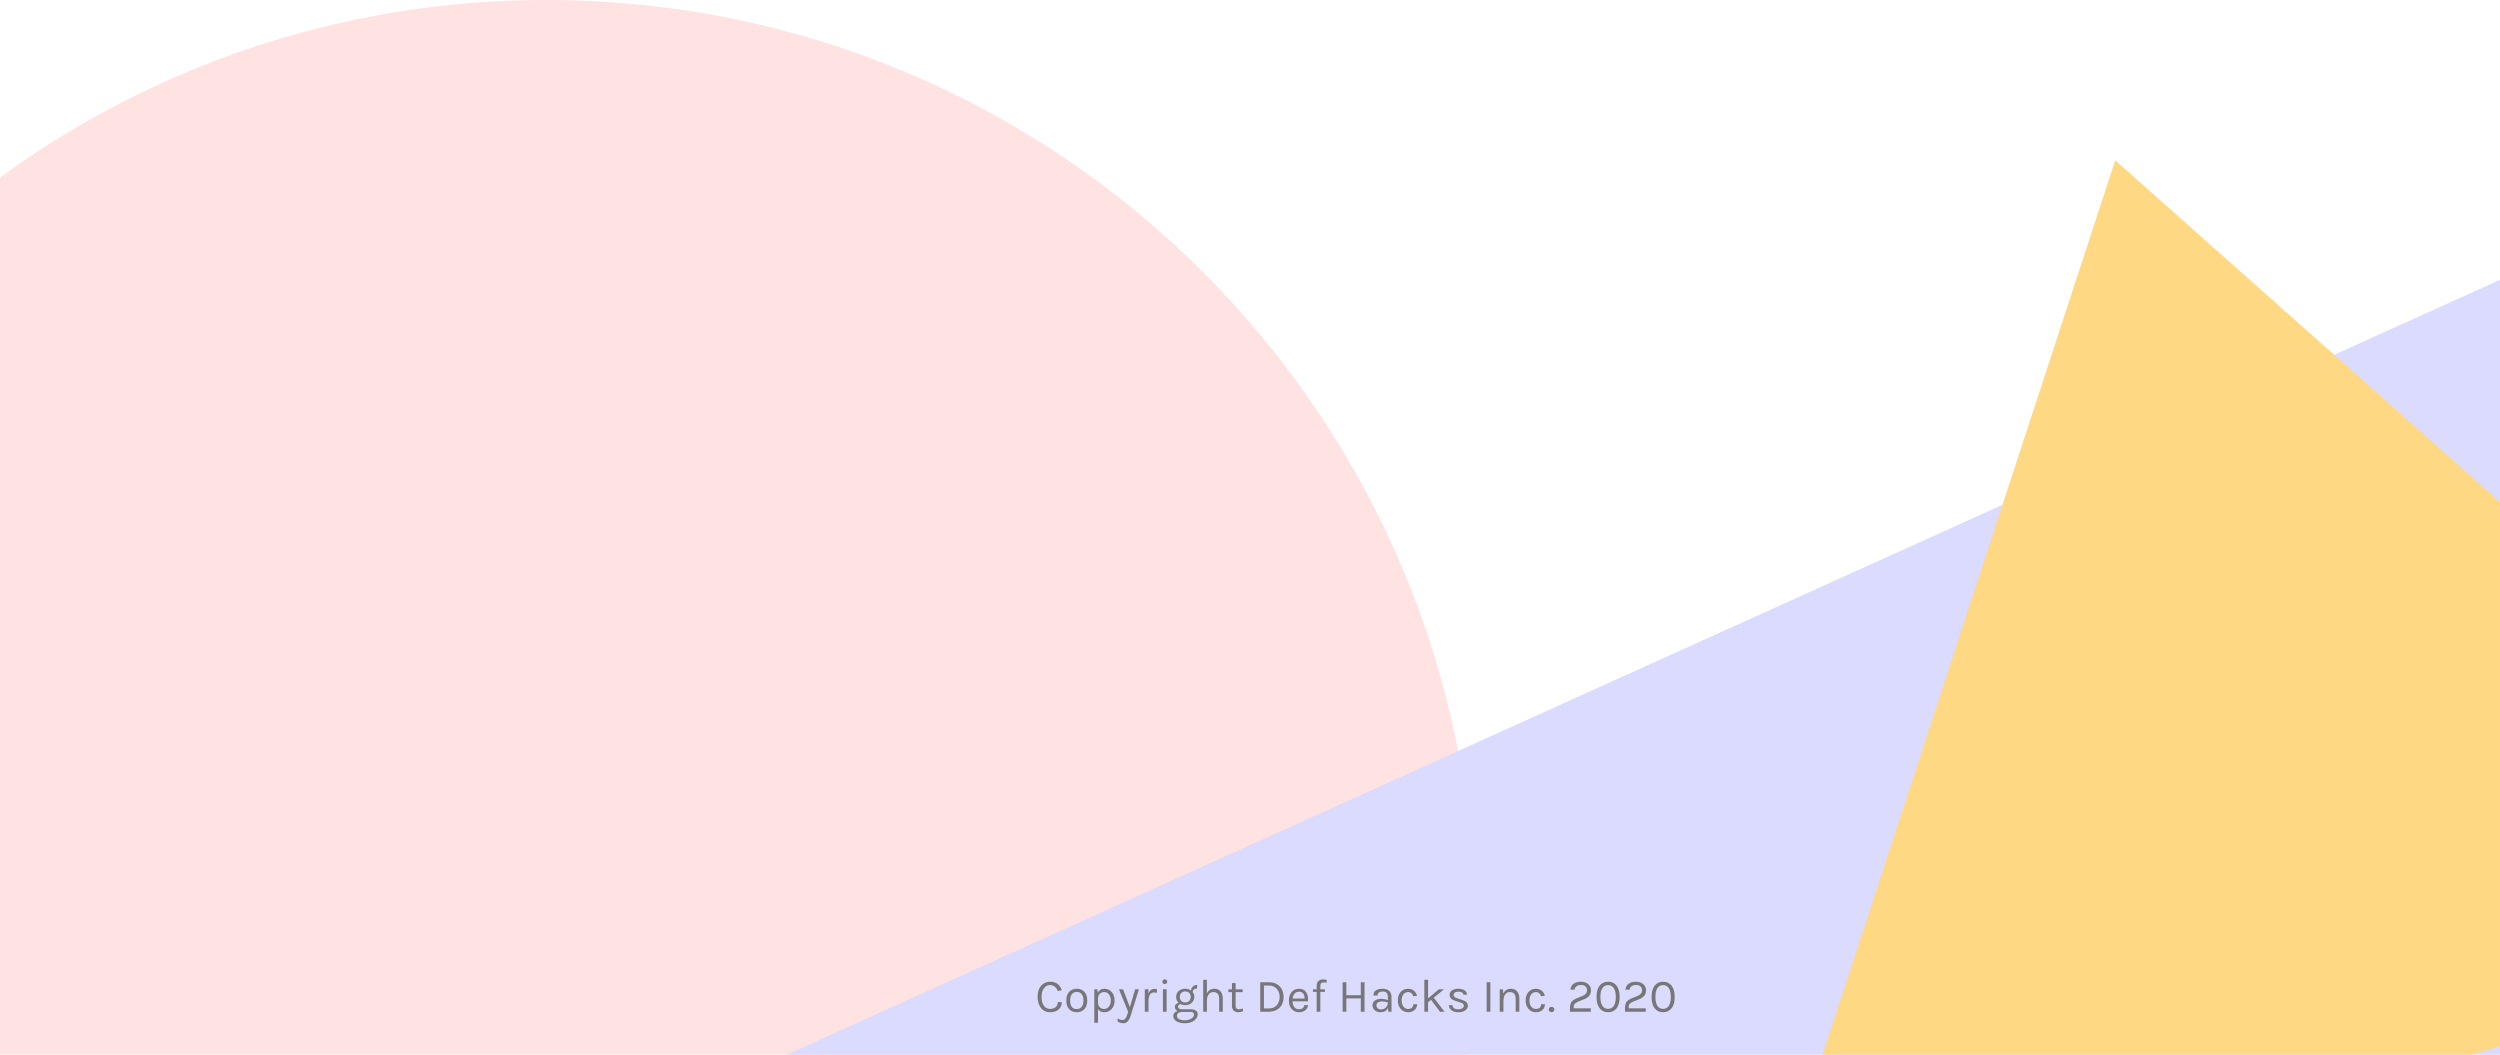 <?xml version="1.0" encoding="UTF-8"?>
<svg xmlns="http://www.w3.org/2000/svg" xmlns:xlink="http://www.w3.org/1999/xlink" width="960pt" height="405pt" viewBox="0 0 960 405" version="1.1">
<g id="surface1">
<path style=" stroke:none;fill-rule:nonzero;fill:rgb(100%,88.627%,88.627%);fill-opacity:1;" d="M 566.5 357 C 566.5 379.812 564.359 402.125 560.273 423.75 C 529.039 589.016 383.98 714 209.75 714 C 12.723 714 -147 554.164 -147 357 C -147 234.004 -84.844 125.535 9.75 61.336 C 66.793 22.617 135.633 0 209.75 0 C 406.777 0 566.5 159.836 566.5 357 Z M 566.5 357 "/>
<path style=" stroke:none;fill-rule:nonzero;fill:rgb(85.882%,85.49%,100%);fill-opacity:1;" d="M 302 405.031 L 1016.266 82 L 1216.004 523.648 L 588.164 443.699 Z M 302 405.031 "/>
<path style=" stroke:none;fill-rule:nonzero;fill:rgb(100%,84.706%,51.373%);fill-opacity:1;" d="M 812.246 61.559 L 673 487.152 L 1136.109 349.312 Z M 812.246 61.559 "/>
<path style=" stroke:none;fill-rule:nonzero;fill:rgb(46.667%,46.667%,46.667%);fill-opacity:1;" d="M 403.27 376.98 C 404.48 376.98 405.453 377.285 406.184 377.898 C 406.93 378.496 407.441 379.285 407.715 380.258 L 406.184 380.562 C 405.945 379.855 405.566 379.297 405.051 378.887 C 404.547 378.469 403.953 378.258 403.27 378.258 C 402.32 378.258 401.535 378.652 400.91 379.445 C 400.289 380.238 399.977 381.344 399.977 382.758 C 399.977 384.16 400.25 385.289 400.805 386.141 C 401.367 386.992 402.191 387.422 403.27 387.422 C 404.168 387.422 404.879 387.188 405.395 386.719 C 405.922 386.238 406.184 385.609 406.184 384.828 L 407.715 384.828 C 407.715 386.016 407.309 386.957 406.492 387.652 C 405.688 388.352 404.578 388.699 403.16 388.699 C 401.758 388.699 400.617 388.156 399.742 387.078 C 398.879 385.996 398.445 384.551 398.445 382.738 C 398.445 380.93 398.895 379.52 399.797 378.512 C 400.695 377.488 401.852 376.98 403.27 376.98 Z M 413.48 379.68 C 414.68 379.68 415.648 380.07 416.379 380.852 C 417.121 381.629 417.496 382.746 417.496 384.199 C 417.496 385.637 417.121 386.746 416.379 387.527 C 415.648 388.309 414.68 388.699 413.48 388.699 C 412.281 388.699 411.309 388.309 410.566 387.527 C 409.832 386.746 409.465 385.637 409.465 384.199 C 409.465 382.746 409.832 381.629 410.566 380.852 C 411.309 380.07 412.281 379.68 413.48 379.68 Z M 416.055 384.199 C 416.055 383.164 415.84 382.363 415.406 381.785 C 414.973 381.199 414.34 380.902 413.5 380.902 C 412.672 380.902 412.035 381.199 411.59 381.785 C 411.148 382.363 410.926 383.164 410.926 384.199 C 410.926 385.219 411.133 386.023 411.555 386.609 C 411.973 387.188 412.598 387.473 413.426 387.473 C 414.266 387.473 414.914 387.188 415.371 386.609 C 415.828 386.023 416.055 385.219 416.055 384.199 Z M 421.543 381.211 C 422.105 380.191 422.945 379.68 424.062 379.68 C 425.191 379.68 426.125 380.094 426.871 380.922 C 427.625 381.75 428.004 382.844 428.004 384.199 C 428.004 385.555 427.625 386.645 426.871 387.473 C 426.113 388.289 425.184 388.699 424.082 388.699 C 422.977 388.699 422.16 388.285 421.633 387.457 L 421.633 392.73 L 420.211 392.73 L 420.211 379.895 L 421.379 379.895 Z M 424.008 387.438 C 424.68 387.438 425.27 387.148 425.773 386.574 C 426.289 385.996 426.547 385.211 426.547 384.215 C 426.547 383.207 426.301 382.41 425.809 381.82 C 425.328 381.234 424.742 380.941 424.043 380.941 C 423.348 380.941 422.777 381.16 422.336 381.605 C 421.891 382.039 421.656 382.625 421.633 383.371 L 421.633 385.008 C 421.633 385.766 421.859 386.359 422.316 386.789 C 422.773 387.223 423.336 387.438 424.008 387.438 Z M 429.172 391.004 C 429.758 391.457 430.375 391.688 431.023 391.688 C 431.504 391.688 431.918 391.445 432.266 390.965 C 432.52 390.617 432.746 390.09 432.949 389.383 L 433.203 388.5 L 429.676 379.895 L 431.258 379.895 L 433.867 386.754 L 435.902 379.895 L 437.344 379.895 L 434.121 390.211 C 433.844 391.086 433.477 391.758 433.023 392.227 C 432.578 392.695 432.008 392.93 431.312 392.93 C 430.629 392.93 429.914 392.719 429.172 392.297 Z M 443.129 381.102 C 441.77 381.102 441.07 382.172 441.02 384.305 L 441.02 388.5 L 439.598 388.5 L 439.598 379.879 L 441.02 379.879 L 441.02 381.535 C 441.453 380.336 442.215 379.734 443.309 379.734 C 443.656 379.734 443.984 379.789 444.297 379.895 L 444.227 381.281 C 443.863 381.16 443.5 381.102 443.129 381.102 Z M 446.562 379.879 L 447.984 379.879 L 447.984 388.5 L 446.562 388.5 Z M 447.266 377.863 C 446.977 377.863 446.75 377.785 446.582 377.629 C 446.426 377.461 446.348 377.242 446.348 376.98 C 446.348 376.703 446.426 376.488 446.582 376.332 C 446.75 376.164 446.977 376.078 447.266 376.078 C 447.551 376.078 447.781 376.164 447.949 376.332 C 448.129 376.488 448.219 376.703 448.219 376.98 C 448.219 377.242 448.129 377.461 447.949 377.629 C 447.781 377.785 447.551 377.863 447.266 377.863 Z M 452.211 388.23 C 451.492 387.883 451.133 387.348 451.133 386.629 C 451.133 386.258 451.27 385.934 451.547 385.656 C 451.832 385.367 452.188 385.176 452.605 385.078 C 451.961 384.504 451.637 383.746 451.637 382.812 C 451.637 381.875 451.965 381.121 452.625 380.543 C 453.297 379.969 454.09 379.68 455 379.68 C 455.914 379.68 456.688 379.895 457.324 380.328 C 457.406 379.691 457.66 379.184 458.078 378.797 C 458.512 378.414 459.074 378.223 459.77 378.223 L 459.645 379.625 C 458.59 379.625 458.035 380.07 457.988 380.957 C 458.41 381.473 458.617 382.094 458.617 382.812 C 458.617 383.734 458.281 384.496 457.609 385.098 C 456.949 385.688 456.121 385.98 455.129 385.98 C 454.441 385.98 453.836 385.844 453.309 385.566 C 453.07 385.613 452.852 385.727 452.66 385.906 C 452.469 386.074 452.371 386.309 452.371 386.609 C 452.371 387.246 452.902 387.562 453.957 387.562 L 457.305 387.562 C 458.109 387.562 458.746 387.738 459.215 388.086 C 459.68 388.422 459.914 388.895 459.914 389.508 C 459.914 390.422 459.453 391.219 458.527 391.902 C 457.617 392.586 456.461 392.93 455.055 392.93 C 453.652 392.93 452.547 392.664 451.742 392.137 C 450.938 391.621 450.535 390.965 450.535 390.176 C 450.535 389.656 450.688 389.238 450.988 388.914 C 451.301 388.59 451.707 388.363 452.211 388.23 Z M 451.941 390.121 C 451.941 390.574 452.188 390.965 452.68 391.289 C 453.184 391.625 453.938 391.793 454.945 391.793 C 455.969 391.793 456.812 391.57 457.484 391.129 C 458.168 390.695 458.512 390.188 458.512 389.598 C 458.512 389.32 458.41 389.082 458.203 388.879 C 458.012 388.688 457.715 388.59 457.305 388.59 L 453.832 388.59 C 453.219 388.613 452.75 388.758 452.426 389.023 C 452.102 389.297 451.941 389.664 451.941 390.121 Z M 457.234 382.812 C 457.234 382.188 457.047 381.684 456.676 381.301 C 456.305 380.902 455.785 380.707 455.129 380.707 C 454.48 380.707 453.969 380.902 453.598 381.301 C 453.227 381.684 453.039 382.188 453.039 382.812 C 453.039 383.438 453.227 383.953 453.598 384.359 C 453.98 384.758 454.496 384.953 455.145 384.953 C 455.793 384.953 456.305 384.75 456.676 384.344 C 457.047 383.934 457.234 383.426 457.234 382.812 Z M 463.449 381.48 C 464.027 380.281 464.98 379.68 466.312 379.68 C 467.332 379.68 468.125 380.016 468.688 380.688 C 469.266 381.359 469.555 382.277 469.555 383.441 L 469.555 388.5 L 468.148 388.5 L 468.148 383.441 C 468.148 382.613 467.949 381.988 467.555 381.57 C 467.172 381.148 466.613 380.941 465.883 380.941 C 465.148 380.941 464.562 381.254 464.117 381.875 C 463.672 382.488 463.449 383.34 463.449 384.434 L 463.449 388.5 L 462.027 388.5 L 462.027 376.242 L 463.449 376.242 Z M 477.391 388.246 C 476.359 388.727 475.418 388.828 474.566 388.555 C 473.953 388.363 473.523 387.961 473.27 387.348 C 473.137 387.047 473.07 386.688 473.07 386.27 L 473.07 380.977 L 471.688 380.977 L 471.688 379.895 L 473.07 379.895 L 473.07 377.504 L 474.477 377.504 L 474.477 379.895 L 477.176 379.895 L 477.176 380.977 L 474.477 380.977 L 474.477 386.25 C 474.477 387.125 474.883 387.562 475.699 387.562 C 476.145 387.562 476.641 387.457 477.195 387.238 Z M 487.262 377.18 C 488.965 377.18 490.328 377.695 491.348 378.727 C 492.379 379.746 492.895 381.121 492.895 382.848 C 492.895 384.562 492.379 385.938 491.348 386.969 C 490.328 387.988 488.965 388.5 487.262 388.5 L 483.93 388.5 L 483.93 377.18 Z M 485.352 387.258 L 487.262 387.258 C 488.52 387.258 489.523 386.844 490.266 386.016 C 491.012 385.176 491.383 384.113 491.383 382.828 C 491.383 381.547 491.004 380.496 490.25 379.68 C 489.504 378.852 488.508 378.438 487.262 378.438 L 485.352 378.438 Z M 498.82 387.547 C 500.004 387.547 500.684 387.023 500.855 385.98 L 502.309 385.98 C 502.18 386.844 501.797 387.516 501.16 387.996 C 500.535 388.465 499.754 388.699 498.82 388.699 C 497.668 388.699 496.73 388.289 496.012 387.473 C 495.293 386.645 494.93 385.547 494.93 384.18 C 494.93 382.812 495.293 381.719 496.012 380.902 C 496.742 380.09 497.711 379.68 498.91 379.68 C 500.121 379.68 501.02 380.148 501.609 381.086 C 502.211 382.02 502.422 383.16 502.238 384.504 L 496.352 384.504 C 496.352 385.391 496.57 386.125 497 386.699 C 497.434 387.266 498.039 387.547 498.82 387.547 Z M 499.863 381.031 C 499.586 380.887 499.25 380.812 498.855 380.812 C 498.125 380.812 497.543 381.066 497.109 381.57 C 496.691 382.062 496.445 382.68 496.371 383.426 L 500.961 383.426 C 500.961 382.223 500.594 381.426 499.863 381.031 Z M 509.289 377.449 C 508.895 377.293 508.578 377.215 508.355 377.215 C 507.934 377.215 507.605 377.316 507.363 377.52 C 507.125 377.723 507.004 378.086 507.004 378.602 L 507.004 379.895 L 508.785 379.895 L 508.785 380.867 L 507.004 380.867 L 507.004 388.5 L 505.602 388.5 L 505.602 380.867 L 504.176 380.867 L 504.176 379.895 L 505.602 379.895 L 505.602 378.582 C 505.602 377.73 505.836 377.105 506.301 376.711 C 506.77 376.301 507.309 376.098 507.922 376.098 C 508.535 376.098 509.074 376.176 509.539 376.332 Z M 516.996 377.18 L 516.996 382.164 L 522.555 382.164 L 522.555 377.18 L 523.98 377.18 L 523.98 388.5 L 522.555 388.5 L 522.555 383.387 L 516.996 383.387 L 516.996 388.5 L 515.57 388.5 L 515.57 377.18 Z M 532.941 382.922 C 532.941 382.141 532.781 381.582 532.453 381.246 C 532.129 380.91 531.656 380.742 531.035 380.742 C 530.422 380.742 529.926 380.867 529.539 381.121 C 529.164 381.359 528.98 381.742 528.98 382.273 L 527.414 382.273 C 527.414 380.953 528.125 380.137 529.539 379.824 C 529.969 379.727 530.441 379.68 530.945 379.68 C 532.012 379.68 532.844 379.949 533.445 380.488 C 534.047 381.031 534.344 381.852 534.344 382.957 L 534.344 388.5 L 533.121 388.5 L 532.977 387.059 C 532.449 388.152 531.496 388.699 530.113 388.699 C 529.191 388.699 528.445 388.441 527.887 387.926 C 527.328 387.406 527.055 386.766 527.055 385.996 C 527.055 385.23 527.359 384.629 527.977 384.199 C 528.594 383.766 529.371 383.551 530.297 383.551 C 531.219 383.551 532.102 383.707 532.941 384.02 Z M 532.941 384.918 C 532.09 384.68 531.344 384.559 530.711 384.559 C 530.074 384.559 529.555 384.672 529.16 384.898 C 528.766 385.129 528.566 385.488 528.566 385.98 C 528.566 387.059 529.18 387.602 530.406 387.602 C 531.102 387.602 531.695 387.355 532.184 386.863 C 532.691 386.359 532.941 385.711 532.941 384.918 Z M 540.547 379.68 C 541.566 379.68 542.375 379.945 542.977 380.473 C 543.574 380.988 543.965 381.637 544.145 382.414 L 542.703 382.543 C 542.551 382.039 542.301 381.648 541.949 381.371 C 541.605 381.086 541.219 380.941 540.801 380.941 C 540.031 380.941 539.406 381.227 538.926 381.805 C 538.461 382.379 538.227 383.164 538.227 384.16 C 538.227 385.145 538.453 385.938 538.91 386.539 C 539.375 387.137 539.953 387.438 540.637 387.438 C 541.336 387.438 541.852 387.281 542.184 386.969 C 542.535 386.645 542.703 386.191 542.703 385.602 L 544.164 385.602 C 544.164 386.527 543.84 387.277 543.195 387.852 C 542.555 388.414 541.727 388.699 540.691 388.699 C 539.602 388.699 538.672 388.285 537.898 387.457 C 537.145 386.629 536.766 385.531 536.766 384.16 C 536.766 382.781 537.145 381.691 537.898 380.887 C 538.656 380.082 539.539 379.68 540.547 379.68 Z M 549.523 383.945 L 548.371 384.883 L 548.371 388.5 L 546.949 388.5 L 546.949 376.242 L 548.371 376.242 L 548.371 383.371 L 552.531 379.895 L 554.512 379.895 L 550.551 383.117 L 554.703 388.5 L 552.961 388.5 Z M 556.66 382.004 C 556.66 381.293 556.961 380.73 557.559 380.309 C 558.172 379.891 558.996 379.68 560.023 379.68 C 561.055 379.68 561.859 379.895 562.434 380.328 C 563.023 380.762 563.328 381.305 563.355 381.965 L 561.969 381.965 C 561.859 381.188 561.199 380.797 559.988 380.797 C 559.398 380.797 558.945 380.93 558.621 381.191 C 558.309 381.457 558.156 381.742 558.156 382.055 C 558.156 382.355 558.273 382.613 558.516 382.828 C 558.754 383.035 559.137 383.215 559.664 383.371 L 561.395 383.945 C 562.125 384.176 562.684 384.469 563.066 384.828 C 563.465 385.176 563.66 385.66 563.66 386.285 C 563.66 386.898 563.344 387.457 562.703 387.961 C 562.07 388.453 561.184 388.699 560.047 388.699 C 558.906 388.699 558.016 388.445 557.379 387.941 C 556.746 387.426 556.406 386.766 556.371 385.961 L 557.738 385.961 C 557.766 386.504 557.98 386.91 558.387 387.188 C 558.805 387.449 559.328 387.582 559.953 387.582 C 560.574 387.582 561.094 387.449 561.5 387.188 C 561.91 386.922 562.113 386.609 562.113 386.25 C 562.113 385.879 561.996 385.598 561.754 385.402 C 561.516 385.211 561.125 385.043 560.586 384.898 L 558.91 384.344 C 557.41 383.898 556.66 383.117 556.66 382.004 Z M 570.875 377.18 L 572.297 377.18 L 572.297 388.5 L 570.875 388.5 Z M 577.285 381.551 C 577.852 380.305 578.816 379.68 580.184 379.68 C 581.203 379.68 581.996 380.016 582.559 380.688 C 583.137 381.359 583.426 382.277 583.426 383.441 L 583.426 388.5 L 582.02 388.5 L 582.02 383.441 C 582.02 382.613 581.82 381.988 581.426 381.57 C 581.039 381.148 580.488 380.941 579.77 380.941 C 579.051 380.941 578.469 381.234 578.023 381.82 C 577.578 382.41 577.344 383.227 577.32 384.27 L 577.32 388.5 L 575.898 388.5 L 575.898 379.895 L 577.125 379.895 Z M 589.625 379.68 C 590.645 379.68 591.453 379.945 592.055 380.473 C 592.656 380.988 593.047 381.637 593.227 382.414 L 591.785 382.543 C 591.629 382.039 591.375 381.648 591.031 381.371 C 590.68 381.086 590.297 380.941 589.875 380.941 C 589.109 380.941 588.484 381.227 588.004 381.805 C 587.535 382.379 587.305 383.164 587.305 384.16 C 587.305 385.145 587.531 385.938 587.984 386.539 C 588.453 387.137 589.031 387.438 589.715 387.438 C 590.41 387.438 590.926 387.281 591.266 386.969 C 591.609 386.645 591.785 386.191 591.785 385.602 L 593.246 385.602 C 593.246 386.527 592.922 387.277 592.27 387.852 C 591.637 388.414 590.801 388.699 589.77 388.699 C 588.676 388.699 587.746 388.285 586.98 387.457 C 586.227 386.629 585.844 385.531 585.844 384.16 C 585.844 382.781 586.227 381.691 586.98 380.887 C 587.734 380.082 588.613 379.68 589.625 379.68 Z M 595.797 388.66 C 595.496 388.66 595.238 388.566 595.035 388.375 C 594.844 388.172 594.75 387.93 594.75 387.652 C 594.75 387.367 594.844 387.125 595.035 386.934 C 595.238 386.73 595.496 386.629 595.797 386.629 C 596.105 386.629 596.363 386.73 596.566 386.934 C 596.77 387.125 596.875 387.367 596.875 387.652 C 596.875 387.93 596.77 388.172 596.566 388.375 C 596.363 388.566 596.105 388.66 595.797 388.66 Z M 604.289 387.188 L 610.859 387.188 L 610.859 388.5 L 602.863 388.5 L 602.863 386.824 C 602.863 385.492 603.371 384.516 604.379 383.891 C 604.703 383.688 605.066 383.508 605.461 383.352 L 607.691 382.453 C 608.844 381.996 609.422 381.246 609.422 380.203 C 609.422 379.625 609.219 379.156 608.824 378.797 C 608.43 378.426 607.871 378.238 607.148 378.238 C 606.445 378.238 605.859 378.391 605.406 378.691 C 604.961 378.988 604.703 379.441 604.629 380.039 L 603.066 380.039 C 603.125 379.055 603.52 378.301 604.254 377.773 C 604.984 377.242 605.922 376.98 607.059 376.98 C 608.215 376.98 609.148 377.293 609.871 377.914 C 610.59 378.539 610.949 379.312 610.949 380.238 C 610.949 381.148 610.711 381.875 610.23 382.414 C 609.762 382.957 609.113 383.387 608.285 383.711 L 606 384.629 C 605.426 384.871 604.988 385.145 604.703 385.457 C 604.426 385.758 604.289 386.152 604.289 386.645 Z M 617.52 376.98 C 618.891 376.98 619.969 377.484 620.762 378.492 C 621.551 379.5 621.949 380.953 621.949 382.848 C 621.949 384.73 621.551 386.18 620.762 387.188 C 619.969 388.195 618.891 388.699 617.52 388.699 C 616.148 388.699 615.066 388.199 614.262 387.203 C 613.469 386.207 613.074 384.758 613.074 382.848 C 613.074 380.93 613.469 379.469 614.262 378.473 C 615.066 377.477 616.148 376.98 617.52 376.98 Z M 620.469 382.848 C 620.469 381.371 620.219 380.242 619.715 379.465 C 619.211 378.672 618.477 378.277 617.5 378.277 C 616.539 378.277 615.809 378.672 615.305 379.465 C 614.801 380.242 614.551 381.371 614.551 382.848 C 614.551 384.312 614.801 385.441 615.305 386.23 C 615.809 387.012 616.539 387.402 617.5 387.402 C 618.477 387.402 619.211 387.012 619.715 386.23 C 620.219 385.441 620.469 384.312 620.469 382.848 Z M 625.422 387.188 L 631.988 387.188 L 631.988 388.5 L 623.996 388.5 L 623.996 386.824 C 623.996 385.492 624.5 384.516 625.512 383.891 C 625.828 383.688 626.191 383.508 626.59 383.352 L 628.82 382.453 C 629.969 381.996 630.551 381.246 630.551 380.203 C 630.551 379.625 630.352 379.156 629.953 378.797 C 629.559 378.426 629 378.238 628.281 378.238 C 627.57 378.238 626.988 378.391 626.535 378.691 C 626.09 378.988 625.828 379.441 625.762 380.039 L 624.195 380.039 C 624.254 379.055 624.648 378.301 625.379 377.773 C 626.113 377.242 627.051 376.98 628.191 376.98 C 629.34 376.98 630.281 377.293 631 377.914 C 631.719 378.539 632.078 379.312 632.078 380.238 C 632.078 381.148 631.84 381.875 631.359 382.414 C 630.891 382.957 630.238 383.387 629.414 383.711 L 627.129 384.629 C 626.551 384.871 626.121 385.145 625.828 385.457 C 625.555 385.758 625.422 386.152 625.422 386.645 Z M 638.648 376.98 C 640.016 376.98 641.094 377.484 641.891 378.492 C 642.68 379.5 643.074 380.953 643.074 382.848 C 643.074 384.73 642.68 386.18 641.891 387.188 C 641.094 388.195 640.016 388.699 638.648 388.699 C 637.281 388.699 636.195 388.199 635.391 387.203 C 634.602 386.207 634.203 384.758 634.203 382.848 C 634.203 380.93 634.602 379.469 635.391 378.473 C 636.195 377.477 637.281 376.98 638.648 376.98 Z M 641.602 382.848 C 641.602 381.371 641.352 380.242 640.844 379.465 C 640.34 378.672 639.605 378.277 638.629 378.277 C 637.672 378.277 636.941 378.672 636.434 379.465 C 635.93 380.242 635.68 381.371 635.68 382.848 C 635.68 384.312 635.93 385.441 636.434 386.23 C 636.941 387.012 637.672 387.402 638.629 387.402 C 639.605 387.402 640.34 387.012 640.844 386.23 C 641.352 385.441 641.602 384.312 641.602 382.848 Z M 641.602 382.848 "/>
</g>
</svg>
